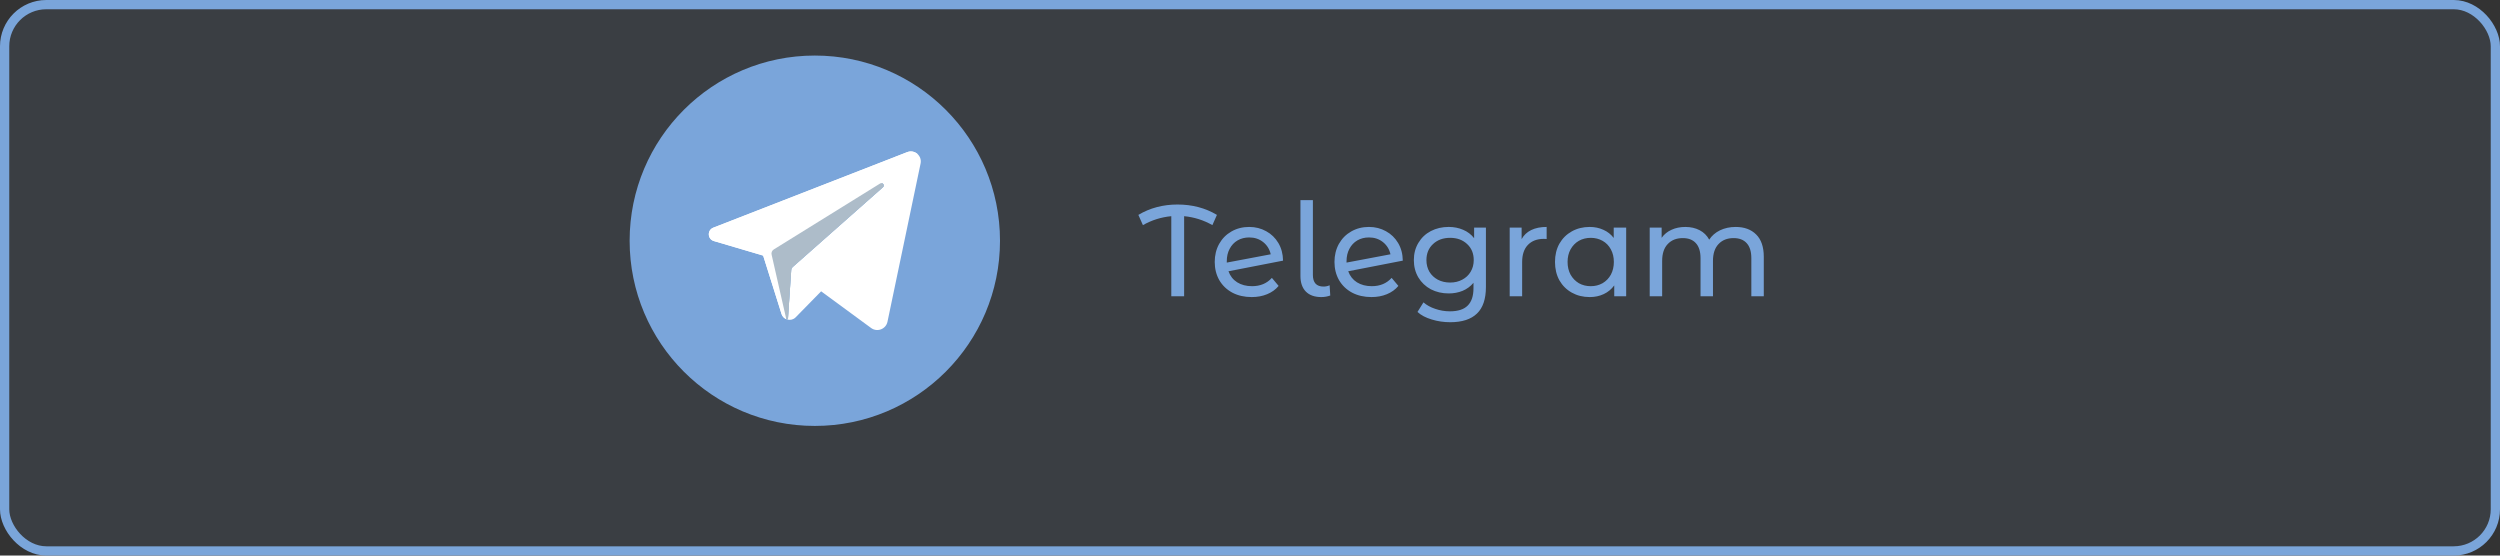 <?xml version="1.0" encoding="UTF-8" standalone="no"?>
<svg
   xmlns:dc="http://purl.org/dc/elements/1.1/"
   xmlns:cc="http://creativecommons.org/ns#"
   xmlns:rdf="http://www.w3.org/1999/02/22-rdf-syntax-ns#"
   xmlns:svg="http://www.w3.org/2000/svg"
   xmlns="http://www.w3.org/2000/svg"
   xmlns:sodipodi="http://sodipodi.sourceforge.net/DTD/sodipodi-0.dtd"
   xmlns:inkscape="http://www.inkscape.org/namespaces/inkscape"
   width="270"
   height="60"
   viewBox="0 0 270 60"
   fill="none"
   version="1.1"
   id="svg6894"
   sodipodi:docname="social-telegram-xbtn-hover.svg"
   inkscape:version="0.92.3 (2405546, 2018-03-11)">
  <rect x="0" y="0" width="270" height="60" fill="#333333" stroke="none"/>
  <defs
     id="defs6898" />
  <sodipodi:namedview
     pagecolor="#ffffff"
     bordercolor="#666666"
     borderopacity="1"
     objecttolerance="10"
     gridtolerance="10"
     guidetolerance="10"
     inkscape:pageopacity="0"
     inkscape:pageshadow="2"
     inkscape:window-width="640"
     inkscape:window-height="480"
     id="namedview6896"
     showgrid="false"
     inkscape:zoom="1.7481481"
     inkscape:cx="135"
     inkscape:cy="30"
     inkscape:window-x="0"
     inkscape:window-y="0"
     inkscape:window-maximized="0"
     inkscape:current-layer="svg6894" />
  <rect
     x="0.5"
     y="0.5"
     width="269"
     height="59"
     rx="4.5"
     fill="#7AA5DA"
     fill-opacity="0.1"
     stroke="#7AA5DA"
     id="rect6854" />
  <path
     d="m 130.938,24.314 c -0.952,-0.541 -1.969,-0.863 -3.052,-0.966 V 32 H 126.5 v -8.652 c -1.092,0.103 -2.114,0.425 -3.066,0.966 l -0.49,-1.106 c 1.251,-0.747 2.66,-1.12 4.228,-1.12 1.587,0 3.005,0.373 4.256,1.12 z m 4.284,6.594 c 0.886,0 1.6,-0.299 2.142,-0.896 l 0.728,0.868 c -0.327,0.392 -0.742,0.691 -1.246,0.896 -0.495,0.205 -1.05,0.308 -1.666,0.308 -0.784,0 -1.48,-0.159 -2.086,-0.476 -0.607,-0.327 -1.078,-0.779 -1.414,-1.358 -0.327,-0.579 -0.49,-1.232 -0.49,-1.96 0,-0.719 0.158,-1.367 0.476,-1.946 0.326,-0.579 0.77,-1.027 1.33,-1.344 0.569,-0.327 1.208,-0.49 1.918,-0.49 0.672,0 1.283,0.154 1.834,0.462 0.55,0.299 0.989,0.723 1.316,1.274 0.326,0.551 0.494,1.185 0.504,1.904 l -5.894,1.148 c 0.186,0.513 0.499,0.91 0.938,1.19 0.448,0.28 0.984,0.42 1.61,0.42 z m -0.308,-5.264 c -0.467,0 -0.887,0.107 -1.26,0.322 -0.364,0.215 -0.649,0.518 -0.854,0.91 -0.206,0.383 -0.308,0.831 -0.308,1.344 v 0.14 l 4.746,-0.896 c -0.122,-0.541 -0.392,-0.98 -0.812,-1.316 -0.42,-0.336 -0.924,-0.504 -1.512,-0.504 z m 7.788,6.44 c -0.719,0 -1.274,-0.196 -1.666,-0.588 -0.392,-0.401 -0.588,-0.961 -0.588,-1.68 v -8.204 h 1.344 v 8.092 c 0,0.401 0.093,0.709 0.28,0.924 0.196,0.215 0.485,0.322 0.868,0.322 0.233,0 0.452,-0.047 0.658,-0.14 l 0.07,1.106 c -0.308,0.112 -0.63,0.168 -0.966,0.168 z m 5.453,-1.176 c 0.887,0 1.601,-0.299 2.142,-0.896 l 0.728,0.868 c -0.327,0.392 -0.742,0.691 -1.246,0.896 -0.495,0.205 -1.05,0.308 -1.666,0.308 -0.784,0 -1.479,-0.159 -2.086,-0.476 -0.607,-0.327 -1.078,-0.779 -1.414,-1.358 -0.327,-0.579 -0.49,-1.232 -0.49,-1.96 0,-0.719 0.159,-1.367 0.476,-1.946 0.327,-0.579 0.77,-1.027 1.33,-1.344 0.569,-0.327 1.209,-0.49 1.918,-0.49 0.672,0 1.283,0.154 1.834,0.462 0.551,0.299 0.989,0.723 1.316,1.274 0.327,0.551 0.495,1.185 0.504,1.904 l -5.894,1.148 c 0.187,0.513 0.499,0.91 0.938,1.19 0.448,0.28 0.985,0.42 1.61,0.42 z m -0.308,-5.264 c -0.467,0 -0.887,0.107 -1.26,0.322 -0.364,0.215 -0.649,0.518 -0.854,0.91 -0.205,0.383 -0.308,0.831 -0.308,1.344 v 0.14 l 4.746,-0.896 c -0.121,-0.541 -0.392,-0.98 -0.812,-1.316 -0.42,-0.336 -0.924,-0.504 -1.512,-0.504 z m 12.632,-1.064 v 6.412 c 0,1.297 -0.322,2.254 -0.966,2.87 -0.644,0.625 -1.605,0.938 -2.884,0.938 -0.7,0 -1.367,-0.098 -2.002,-0.294 -0.634,-0.187 -1.148,-0.457 -1.54,-0.812 l 0.644,-1.036 c 0.346,0.299 0.77,0.532 1.274,0.7 0.514,0.177 1.041,0.266 1.582,0.266 0.868,0 1.508,-0.205 1.918,-0.616 0.42,-0.411 0.63,-1.036 0.63,-1.876 v -0.588 c -0.317,0.383 -0.709,0.672 -1.176,0.868 -0.457,0.187 -0.956,0.28 -1.498,0.28 -0.709,0 -1.353,-0.149 -1.932,-0.448 -0.569,-0.308 -1.017,-0.733 -1.344,-1.274 -0.326,-0.551 -0.49,-1.176 -0.49,-1.876 0,-0.7 0.164,-1.321 0.49,-1.862 0.327,-0.551 0.775,-0.975 1.344,-1.274 0.579,-0.299 1.223,-0.448 1.932,-0.448 0.56,0 1.078,0.103 1.554,0.308 0.486,0.205 0.882,0.509 1.19,0.91 V 24.58 Z m -3.864,5.936 c 0.486,0 0.92,-0.103 1.302,-0.308 0.392,-0.205 0.696,-0.49 0.91,-0.854 0.224,-0.373 0.336,-0.793 0.336,-1.26 0,-0.719 -0.238,-1.297 -0.714,-1.736 -0.476,-0.448 -1.087,-0.672 -1.834,-0.672 -0.756,0 -1.372,0.224 -1.848,0.672 -0.476,0.439 -0.714,1.017 -0.714,1.736 0,0.467 0.108,0.887 0.322,1.26 0.224,0.364 0.528,0.649 0.91,0.854 0.392,0.205 0.836,0.308 1.33,0.308 z m 7.72,-4.69 c 0.234,-0.429 0.579,-0.756 1.036,-0.98 0.458,-0.224 1.013,-0.336 1.666,-0.336 v 1.302 c -0.074,-0.009 -0.177,-0.014 -0.308,-0.014 -0.728,0 -1.302,0.219 -1.722,0.658 -0.41,0.429 -0.616,1.045 -0.616,1.848 V 32 h -1.344 v -7.42 h 1.288 z M 175.626,24.58 V 32 h -1.288 v -1.176 c -0.299,0.411 -0.677,0.723 -1.134,0.938 -0.458,0.215 -0.962,0.322 -1.512,0.322 -0.719,0 -1.363,-0.159 -1.932,-0.476 -0.57,-0.317 -1.018,-0.761 -1.344,-1.33 -0.318,-0.579 -0.476,-1.241 -0.476,-1.988 0,-0.747 0.158,-1.405 0.476,-1.974 0.326,-0.569 0.774,-1.013 1.344,-1.33 0.569,-0.317 1.213,-0.476 1.932,-0.476 0.532,0 1.022,0.103 1.47,0.308 0.448,0.196 0.821,0.49 1.12,0.882 v -1.12 z m -3.822,6.328 c 0.466,0 0.891,-0.107 1.274,-0.322 0.382,-0.224 0.681,-0.532 0.896,-0.924 0.214,-0.401 0.322,-0.859 0.322,-1.372 0,-0.513 -0.108,-0.966 -0.322,-1.358 -0.215,-0.401 -0.514,-0.709 -0.896,-0.924 -0.383,-0.215 -0.808,-0.322 -1.274,-0.322 -0.476,0 -0.906,0.107 -1.288,0.322 -0.374,0.215 -0.672,0.523 -0.896,0.924 -0.215,0.392 -0.322,0.845 -0.322,1.358 0,0.513 0.107,0.971 0.322,1.372 0.224,0.392 0.522,0.7 0.896,0.924 0.382,0.215 0.812,0.322 1.288,0.322 z m 15.647,-6.398 c 0.933,0 1.67,0.271 2.212,0.812 0.55,0.541 0.826,1.344 0.826,2.408 V 32 h -1.344 v -4.116 c 0,-0.719 -0.168,-1.26 -0.504,-1.624 -0.327,-0.364 -0.798,-0.546 -1.414,-0.546 -0.682,0 -1.223,0.215 -1.624,0.644 -0.402,0.42 -0.602,1.027 -0.602,1.82 V 32 h -1.344 v -4.116 c 0,-0.719 -0.168,-1.26 -0.504,-1.624 -0.327,-0.364 -0.798,-0.546 -1.414,-0.546 -0.682,0 -1.223,0.215 -1.624,0.644 -0.402,0.42 -0.602,1.027 -0.602,1.82 V 32 h -1.344 v -7.42 h 1.288 v 1.106 c 0.27,-0.383 0.625,-0.672 1.064,-0.868 0.438,-0.205 0.938,-0.308 1.498,-0.308 0.578,0 1.092,0.117 1.54,0.35 0.448,0.233 0.793,0.574 1.036,1.022 0.28,-0.429 0.667,-0.765 1.162,-1.008 0.504,-0.243 1.068,-0.364 1.694,-0.364 z"
     id="path6856"
     inkscape:connector-curvature="0"
     style="fill:#7aa5da" />
  <path
     d="M 88,46 C 99.046,46 108,37.046 108,26 108,14.954 99.046,6 88,6 76.954,6 68,14.954 68,26 c 0,11.046 8.954,20 20,20 z"
     id="path6858"
     inkscape:connector-curvature="0"
     style="fill:#7aa5da" />
  <path
     d="m 97.978,16.431 c 0.797,-0.311 1.622,0.387 1.446,1.224 l -3.576,17.092 c -0.167,0.801 -1.108,1.162 -1.768,0.677 l -5.398,-3.962 -2.752,2.809 c -0.483,0.493 -1.317,0.292 -1.525,-0.365 l -1.985,-6.302 -5.321,-1.572 c -0.699,-0.206 -0.739,-1.178 -0.062,-1.444 z m -2.625,3.793 c 0.233,-0.206 -0.038,-0.57 -0.302,-0.405 l -11.486,7.123 c -0.202,0.125 -0.295,0.372 -0.224,0.599 l 1.566,6.878 c 0.031,0.105 0.182,0.09 0.195,-0.019 l 0.35,-5.242 c 0.013,-0.129 0.075,-0.248 0.172,-0.334 z"
     id="path6860"
     inkscape:connector-curvature="0"
     style="fill:#ffffff" />
  <path
     d="m 95.051,19.819 c 0.264,-0.164 0.535,0.199 0.302,0.405 l -9.727,8.601 c -0.097,0.086 -0.159,0.205 -0.172,0.334 l -0.35,5.242 c -0.013,0.109 -0.164,0.124 -0.195,0.019 l -1.566,-6.878 c -0.071,-0.228 0.022,-0.474 0.224,-0.599 z"
     id="path6862"
     inkscape:connector-curvature="0"
     style="fill:#9ec2e5" />
  <path
     d="M 84.965,34.49 C 84.712,34.4 84.498,34.198 84.406,33.907 l -1.985,-6.302 -5.321,-1.572 c -0.699,-0.206 -0.739,-1.179 -0.062,-1.444 l 20.94,-8.159 c 0.514,-0.201 1.041,0.019 1.301,0.426 -0.049,-0.074 -0.106,-0.143 -0.171,-0.203 l -14.206,11.597 v 0.508 l -0.078,-0.057 0.078,3.197 v 2.564 c 0.02,0.009 0.042,0.018 0.063,0.024 v 0.003 z"
     id="path6864"
     inkscape:connector-curvature="0"
     style="fill:#ffffff" />
  <path
     d="m 85.86,34.338 c -0.024,0.02 -0.049,0.039 -0.074,0.057 v -0.001 c 0.026,-0.018 0.05,-0.035 0.074,-0.055 z"
     id="path6866"
     inkscape:connector-curvature="0"
     style="fill:#dadde0" />
  <path
     d="m 85.785,34.394 v 0.001 c 0,0 0,-0.001 -0.001,0 0,0 0,0 0.001,-0.001 z"
     id="path6868"
     inkscape:connector-curvature="0"
     style="fill:#dadde0" />
  <path
     d="m 85.625,34.479 c 0.055,-0.023 0.108,-0.051 0.159,-0.085 -0.051,0.034 -0.105,0.062 -0.159,0.085 z"
     id="path6870"
     inkscape:connector-curvature="0"
     style="fill:#dadde0" />
  <path
     d="m 85.186,34.54 c 0.118,0.012 0.238,0.003 0.356,-0.032 -0.085,0.027 -0.172,0.039 -0.26,0.039 -0.027,0 -0.054,-0.001 -0.079,-0.004 -0.005,1e-4 -0.011,1e-4 -0.016,-0.003 z"
     id="path6872"
     inkscape:connector-curvature="0"
     style="fill:#dadde0" />
  <path
     d="m 85.283,34.547 c -0.027,0 -0.054,-0.001 -0.08,-0.004 0.026,0.003 0.052,0.004 0.08,0.004 z"
     id="path6874"
     inkscape:connector-curvature="0"
     style="fill:#ffffff" />
  <path
     d="m 85.187,34.54 c 0.005,0.003 0.011,0.003 0.016,0.003 -0.028,-0.001 -0.054,-0.005 -0.081,-0.011 0.021,0.004 0.043,0.007 0.065,0.008 z"
     id="path6876"
     inkscape:connector-curvature="0"
     style="fill:#ffffff" />
  <path
     d="m 85.185,34.54 c -0.022,-0.001 -0.043,-0.004 -0.065,-0.008 -0.009,-0.001 -0.019,-0.003 -0.027,-0.005 0.03,0.005 0.06,0.011 0.091,0.013 z"
     id="path6878"
     inkscape:connector-curvature="0"
     style="fill:#dadde0" />
  <path
     d="m 84.993,34.498 c 0.03,0.009 0.059,0.018 0.089,0.026 C 85.07,34.521 85.058,34.518 85.046,34.516 85.04,34.514 85.035,34.513 85.031,34.51 85.019,34.508 85.005,34.503 84.993,34.498 Z"
     id="path6880"
     inkscape:connector-curvature="0"
     style="fill:#dadde0" />
  <path
     d="m 85.046,34.516 c 0.012,0.003 0.024,0.005 0.036,0.008 -0.012,-0.001 -0.024,-0.004 -0.036,-0.008 z"
     id="path6882"
     inkscape:connector-curvature="0"
     style="fill:#ffffff" />
  <path
     d="m 84.994,34.498 c 0.012,0.005 0.026,0.009 0.038,0.012 -0.02,-0.004 -0.04,-0.011 -0.061,-0.019 0.008,0.003 0.015,0.005 0.023,0.007 z"
     id="path6884"
     inkscape:connector-curvature="0"
     style="fill:#ffffff" />
  <path
     d="m 84.994,34.499 c -0.008,-0.001 -0.015,-0.004 -0.023,-0.007 -0.001,0.001 -0.004,0 -0.005,-0.001 v -0.003 c 0.009,0.005 0.019,0.008 0.028,0.011 z"
     id="path6886"
     inkscape:connector-curvature="0"
     style="fill:#dadde0" />
  <path
     d="m 84.902,31.899 0.063,2.588 c -0.021,-0.007 -0.043,-0.015 -0.063,-0.024 z"
     id="path6888"
     inkscape:connector-curvature="0"
     style="fill:#d1d1d1" />
  <path
     d="m 84.902,28.759 v 3.141 l -0.078,-3.197 z"
     id="path6890"
     inkscape:connector-curvature="0"
     style="fill:#dadde0" />
  <path
     d="m 95.353,20.223 -9.727,8.601 c -0.097,0.086 -0.159,0.205 -0.172,0.334 L 85.105,34.4 c -0.013,0.109 -0.164,0.124 -0.197,0.019 l -1.566,-6.879 c -0.071,-0.228 0.022,-0.474 0.224,-0.599 l 11.486,-7.123 c 0.264,-0.164 0.535,0.199 0.302,0.405 z"
     id="path6892"
     inkscape:connector-curvature="0"
     style="fill:#adbcc9" />
</svg>
